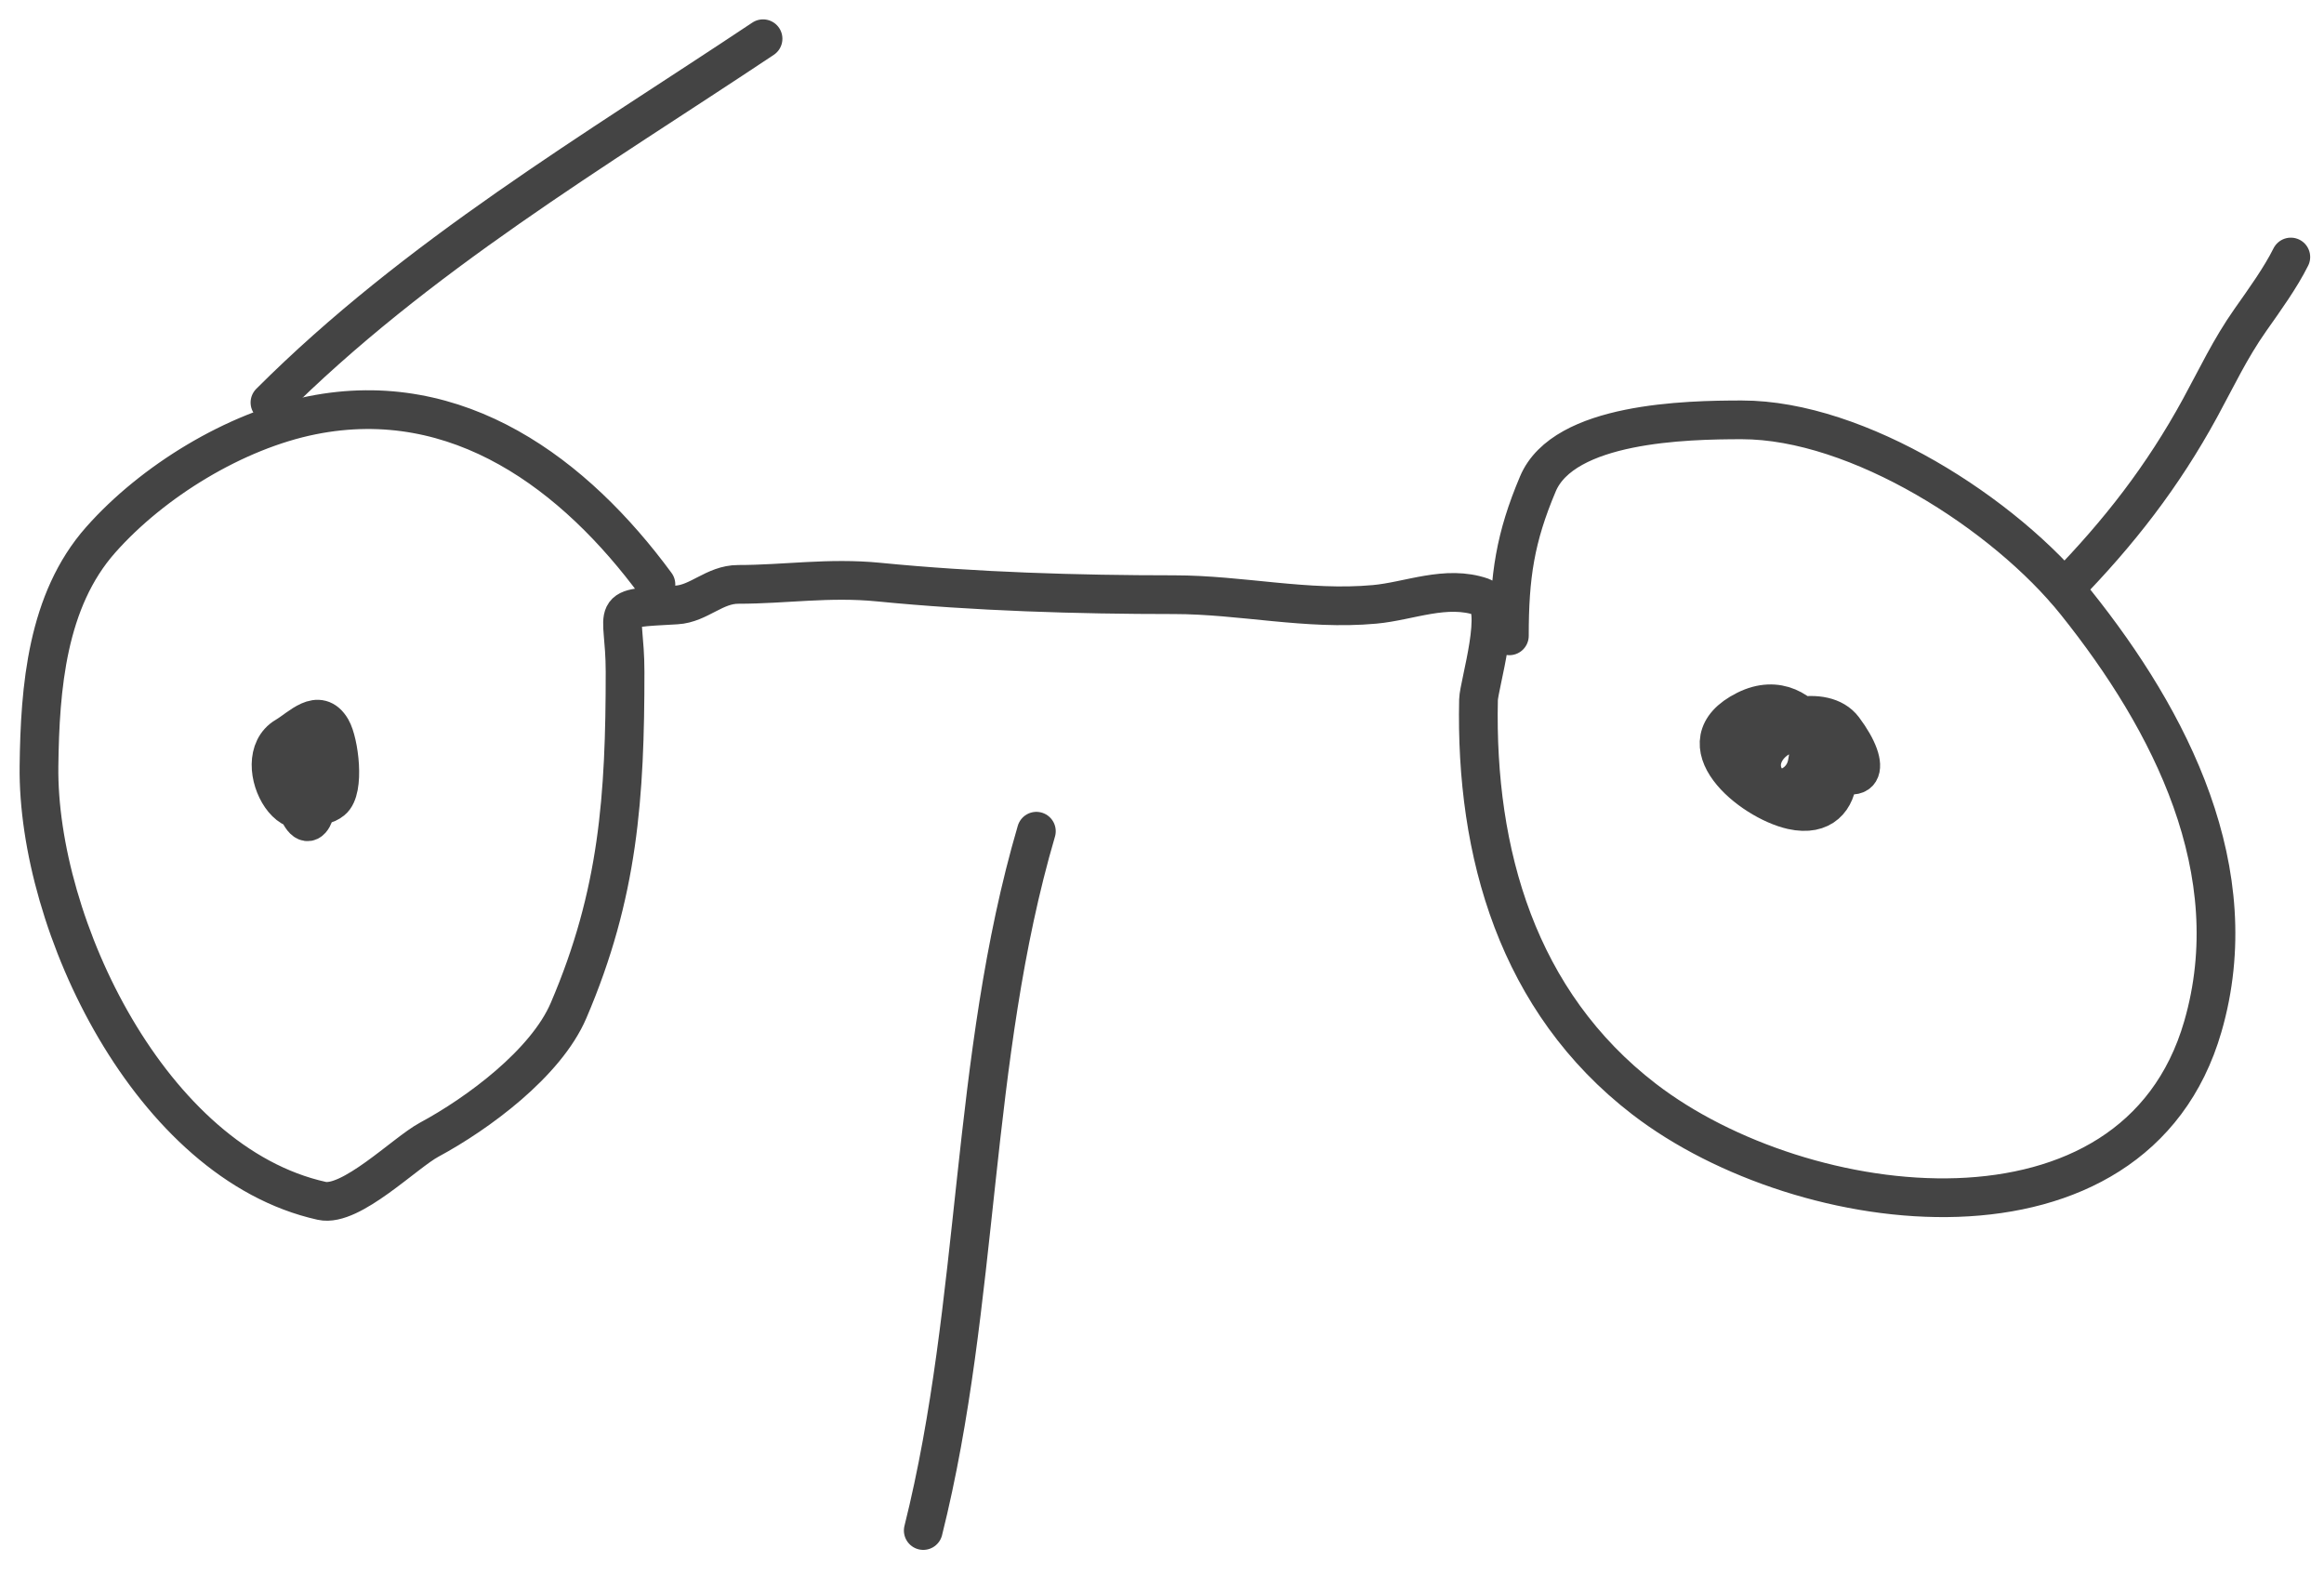 <svg width="3.75em" height="2.562em" viewBox="0 0 60 41" fill="none" xmlns="http://www.w3.org/2000/svg">
<path d="M16.932 15.088C14.85 12.257 11.833 9.966 8.052 10.722C6.063 11.12 3.93 12.428 2.594 13.938C1.206 15.505 1.026 17.756 1.001 19.779C0.949 23.869 3.884 30.023 8.302 31.004C9.053 31.171 10.448 29.764 11.076 29.426C12.332 28.75 14.092 27.452 14.675 26.092C15.968 23.075 16.135 20.561 16.135 17.345C16.135 15.632 15.622 15.722 17.463 15.619C18.04 15.587 18.444 15.088 19.056 15.088C20.268 15.088 21.397 14.902 22.685 15.029C25.159 15.274 27.821 15.354 30.311 15.354C32.045 15.354 33.739 15.764 35.488 15.604C36.387 15.523 37.336 15.092 38.261 15.413C38.83 15.61 38.181 17.687 38.173 18.068C38.087 22.027 39.181 25.863 42.451 28.379C46.562 31.541 55.11 32.611 56.877 26.505C58.039 22.491 56.042 18.61 53.602 15.56C51.763 13.261 47.973 10.84 44.973 10.84C43.536 10.84 40.379 10.905 39.707 12.492C39.119 13.882 38.97 14.872 38.97 16.416" stroke="#444444" stroke-linecap="round"/>
<path d="M7.373 19.867C8.243 23.735 8.659 17.928 7.638 19.204C7.15 19.814 7.905 21.195 8.568 20.664C8.912 20.388 8.75 19.157 8.553 18.82C8.221 18.252 7.749 18.791 7.373 19.012C6.304 19.641 7.762 22.151 8.435 20.133" stroke="#444444" stroke-linecap="round"/>
<path d="M46.935 19.602C48.149 20.474 48.36 19.835 47.599 18.82C47.094 18.147 45.703 18.563 45.194 19.071C43.932 20.334 46.379 20.978 46.655 19.735C47.051 17.951 44.259 19.561 46.139 20.605C47.19 21.189 47.136 18.236 46.021 18.555C44.631 18.951 45.416 20.7 46.522 20.384C47.714 20.043 46.712 17.516 45.077 18.333C43.379 19.182 45.208 20.678 46.271 20.915C47.842 21.264 47.707 19.058 46.67 18.54" stroke="#444444" stroke-linecap="round"/>
<path d="M26.756 21.461C25.032 27.343 25.31 33.617 23.835 39.516" stroke="#444444" stroke-linecap="round"/>
<path d="M6.965 10.393C10.736 6.622 15.351 3.898 19.698 1" stroke="#444444" stroke-linecap="round"/>
<path d="M53.305 15.194C54.715 13.75 55.842 12.301 56.807 10.532C57.246 9.727 57.58 9.007 58.106 8.259C58.476 7.733 58.881 7.173 59.149 6.636" stroke="#444444" stroke-linecap="round"/>
</svg>
